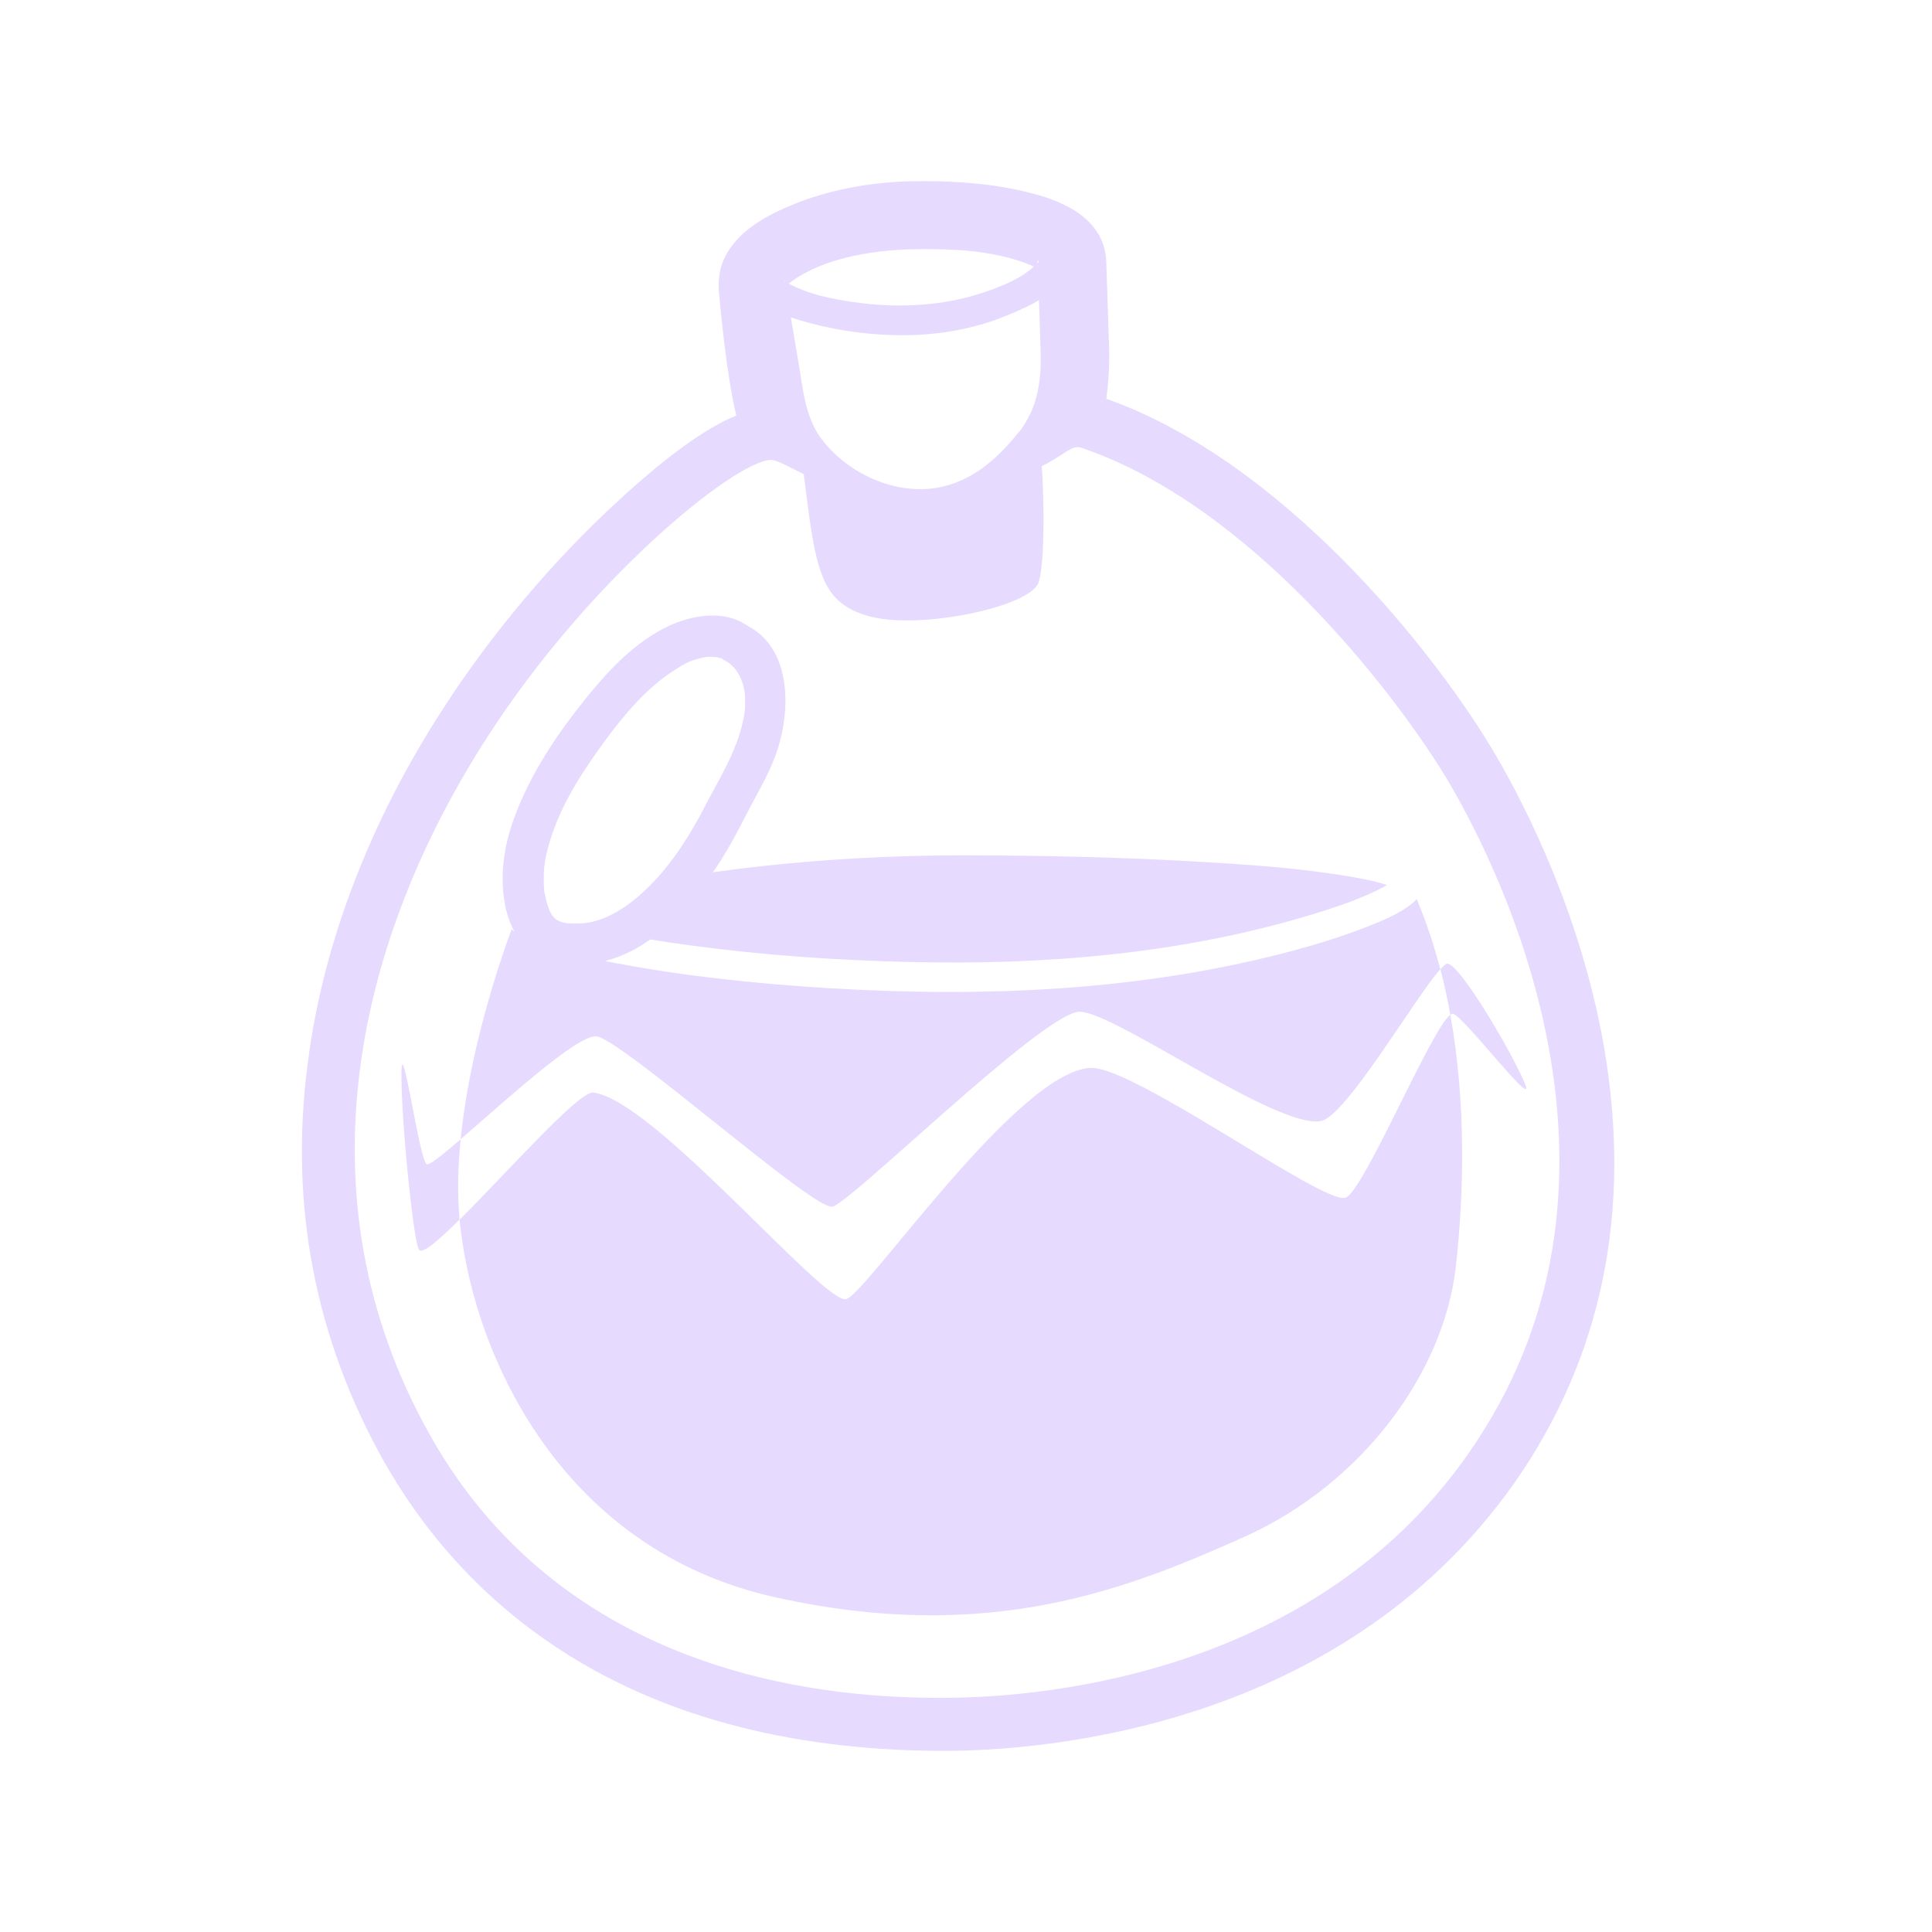 <svg width="32" height="32" viewBox="0 0 32 32" fill="none" xmlns="http://www.w3.org/2000/svg">
<path d="M26.527 17.118C26.089 14.852 25.1 13.043 24.695 12.375C23.69 10.713 21.226 7.632 18.324 6.605C18.356 6.377 18.373 6.132 18.373 5.855L18.324 4.356C18.308 3.476 17.287 3.248 16.946 3.166C16.395 3.036 15.73 2.987 15.066 3.003C14.401 3.019 13.704 3.15 13.12 3.394C12.812 3.525 11.888 3.899 11.904 4.731V4.796C11.937 5.154 12.034 6.214 12.196 6.882C11.678 7.094 11.029 7.567 10.235 8.3C9.149 9.294 8.127 10.517 7.349 11.723C6.117 13.614 5.339 15.667 5.096 17.623C4.788 19.97 5.226 22.187 6.36 24.208C7.592 26.376 10.186 28.984 15.601 29H15.633C17.205 29 22.344 28.658 25.214 24.371C26.608 22.268 27.045 19.84 26.527 17.118ZM17.051 4.382C17.068 4.388 17.095 4.403 17.121 4.418C16.902 4.62 16.584 4.744 16.309 4.838C16.28 4.848 16.249 4.856 16.22 4.866C16.168 4.882 16.116 4.899 16.062 4.913C16.037 4.92 16.009 4.926 15.983 4.933C15.682 5.008 15.375 5.047 15.066 5.057C14.998 5.058 14.931 5.06 14.863 5.06C14.856 5.06 14.852 5.06 14.845 5.06C14.745 5.06 14.644 5.053 14.542 5.047C14.526 5.047 14.511 5.044 14.495 5.044C14.411 5.037 14.328 5.029 14.244 5.018C14.211 5.013 14.179 5.009 14.146 5.005C14.119 5.001 14.091 4.998 14.064 4.993C13.798 4.951 13.514 4.895 13.26 4.789C13.208 4.768 13.156 4.747 13.107 4.721C13.102 4.719 13.098 4.718 13.094 4.714C13.094 4.714 13.091 4.711 13.085 4.708C13.08 4.705 13.073 4.701 13.065 4.697C13.073 4.69 13.081 4.683 13.088 4.679C13.628 4.274 14.428 4.15 15.08 4.129C15.722 4.116 16.445 4.136 17.05 4.384L17.051 4.382ZM17.064 6.85C17.022 6.941 16.972 7.029 16.914 7.11C16.892 7.141 16.917 7.107 16.886 7.146C16.873 7.163 16.857 7.177 16.844 7.194C16.508 7.606 16.106 7.964 15.558 8.072C14.835 8.214 14.031 7.842 13.598 7.259C13.328 6.894 13.299 6.423 13.222 5.986C13.18 5.743 13.141 5.5 13.099 5.256C13.115 5.26 13.13 5.265 13.146 5.272C13.154 5.275 13.161 5.277 13.169 5.28C13.19 5.287 13.211 5.293 13.232 5.3C13.26 5.308 13.286 5.316 13.312 5.322C13.328 5.327 13.342 5.331 13.357 5.335C13.384 5.344 13.412 5.35 13.438 5.357C13.574 5.394 13.714 5.423 13.853 5.451C13.868 5.454 13.882 5.456 13.898 5.459C14.012 5.479 14.127 5.495 14.242 5.51C14.322 5.52 14.401 5.526 14.482 5.533C14.516 5.536 14.552 5.538 14.586 5.541C14.672 5.546 14.758 5.549 14.844 5.551C14.886 5.551 14.928 5.551 14.97 5.551C15.041 5.551 15.113 5.551 15.184 5.547C15.185 5.547 15.187 5.547 15.189 5.547C15.319 5.541 15.447 5.529 15.575 5.513C15.583 5.513 15.589 5.513 15.597 5.511C15.729 5.494 15.86 5.469 15.99 5.441C16.001 5.438 16.011 5.435 16.022 5.433C16.122 5.41 16.221 5.386 16.319 5.355C16.403 5.329 16.562 5.275 16.74 5.199C16.748 5.195 16.756 5.192 16.766 5.189C16.896 5.133 17.058 5.062 17.209 4.972C17.218 5.278 17.228 5.586 17.238 5.893C17.244 6.22 17.205 6.553 17.066 6.854L17.064 6.85ZM12.995 4.644C12.995 4.644 13.005 4.648 13.007 4.654C13.007 4.654 13.007 4.657 13.007 4.659C13.004 4.657 13.002 4.656 12.999 4.654C12.999 4.654 12.997 4.654 12.995 4.652C12.991 4.649 12.987 4.646 12.987 4.646C12.991 4.646 12.992 4.646 12.994 4.646L12.995 4.644ZM17.197 4.348C17.197 4.348 17.194 4.349 17.192 4.351C17.192 4.351 17.191 4.353 17.189 4.354C17.189 4.354 17.186 4.356 17.184 4.357C17.184 4.357 17.184 4.354 17.184 4.353C17.181 4.3 17.199 4.313 17.201 4.333C17.201 4.34 17.201 4.344 17.196 4.349L17.197 4.348ZM24.452 23.884C21.793 27.91 16.865 28.122 15.601 28.122C14.012 28.122 9.457 27.926 7.122 23.77C4.885 19.793 5.939 15.506 8.079 12.197C9.748 9.606 12.148 7.65 12.764 7.617C12.874 7.617 13.049 7.726 13.313 7.854C13.404 8.589 13.47 9.125 13.598 9.48C13.741 9.881 13.965 10.088 14.401 10.209C15.244 10.437 17.092 10.046 17.205 9.638C17.215 9.603 17.225 9.559 17.233 9.51C17.312 9.045 17.283 8.096 17.254 7.722C17.259 7.718 17.265 7.717 17.27 7.713C17.659 7.518 17.757 7.355 17.919 7.42C20.707 8.365 23.074 11.446 23.933 12.848C24.857 14.38 27.386 19.465 24.452 23.882V23.884Z" fill="#E6DAFE"/>
<path d="M13.785 19.987C14.093 19.921 17.189 16.857 17.854 16.759C18.373 16.694 21.128 18.699 21.874 18.569C22.281 18.51 23.445 16.51 23.855 16.054C23.753 15.658 23.625 15.27 23.466 14.893C23.419 14.942 23.364 14.986 23.31 15.024C23.092 15.175 22.832 15.276 22.586 15.372C22.198 15.522 21.801 15.643 21.399 15.751C18.898 16.417 16.298 16.523 13.725 16.367C12.559 16.295 11.392 16.176 10.243 15.961C10.17 15.948 10.097 15.933 10.022 15.918C10.173 15.879 10.319 15.822 10.457 15.752C10.565 15.697 10.669 15.632 10.77 15.56C10.992 15.597 11.216 15.63 11.439 15.659C12.634 15.821 13.84 15.904 15.044 15.933C17.299 15.989 19.59 15.801 21.757 15.139C22.067 15.045 22.377 14.942 22.672 14.81C22.772 14.764 22.871 14.717 22.967 14.662C22.968 14.662 22.97 14.659 22.972 14.659C22.777 14.593 22.571 14.556 22.372 14.521C21.505 14.372 20.618 14.316 19.739 14.266C18.478 14.196 17.215 14.168 15.954 14.168C15.614 14.168 15.273 14.173 14.931 14.184C13.887 14.218 12.843 14.302 11.809 14.447C11.825 14.422 11.841 14.399 11.857 14.375C11.903 14.308 11.945 14.241 11.987 14.174C12.039 14.088 12.089 14.002 12.138 13.914C12.212 13.777 12.285 13.64 12.357 13.5C12.522 13.174 12.712 12.87 12.841 12.523C13.094 11.844 13.145 10.763 12.383 10.367C11.998 10.095 11.47 10.183 11.066 10.373C10.538 10.623 10.103 11.076 9.739 11.524C9.238 12.14 8.779 12.817 8.508 13.57C8.349 14.013 8.276 14.492 8.361 14.96C8.361 14.963 8.361 14.966 8.361 14.968C8.385 15.098 8.426 15.234 8.484 15.359C8.495 15.384 8.507 15.408 8.52 15.431C8.503 15.42 8.487 15.405 8.473 15.392C8.257 15.98 7.774 17.418 7.63 18.869C8.356 18.244 9.552 17.141 9.876 17.165C10.282 17.198 13.475 20.05 13.783 19.985L13.785 19.987ZM11.687 10.882C11.671 10.884 11.665 10.885 11.687 10.882ZM11.164 11.104C11.347 10.986 11.426 10.945 11.601 10.902C11.632 10.893 11.665 10.889 11.695 10.882C11.705 10.882 11.716 10.88 11.728 10.879C11.749 10.879 11.82 10.882 11.851 10.882C11.875 10.889 11.924 10.898 11.942 10.902C11.948 10.902 11.951 10.903 11.956 10.905C11.958 10.905 11.96 10.906 11.961 10.91C12 10.937 12.052 10.978 12.01 10.941C12.02 10.947 12.029 10.955 12.041 10.96C12.057 10.968 12.075 10.983 12.086 10.993C12.079 10.988 12.073 10.98 12.063 10.97C12.091 10.998 12.122 11.021 12.148 11.048C12.161 11.061 12.172 11.076 12.185 11.091C12.193 11.1 12.2 11.11 12.206 11.122C12.219 11.144 12.233 11.169 12.248 11.192C12.253 11.2 12.264 11.226 12.272 11.241C12.279 11.258 12.297 11.309 12.3 11.319C12.311 11.358 12.321 11.397 12.329 11.438C12.334 11.459 12.336 11.469 12.337 11.472C12.337 11.472 12.337 11.475 12.337 11.496C12.341 11.545 12.342 11.594 12.342 11.643C12.342 11.752 12.331 11.832 12.308 11.937C12.198 12.457 11.909 12.903 11.669 13.368C11.554 13.591 11.425 13.817 11.279 14.034C11.216 14.13 11.146 14.222 11.076 14.313C10.998 14.414 10.916 14.512 10.828 14.603C10.698 14.74 10.56 14.867 10.41 14.976C10.162 15.157 9.873 15.296 9.56 15.297C9.542 15.297 9.523 15.297 9.505 15.297C9.393 15.296 9.265 15.283 9.187 15.208C9.186 15.206 9.184 15.203 9.181 15.201C9.14 15.161 9.111 15.107 9.09 15.05C9.069 14.998 9.055 14.942 9.042 14.893C9.035 14.866 9.029 14.838 9.024 14.81C9.022 14.799 9.019 14.787 9.016 14.776C9.014 14.768 9.012 14.761 9.012 14.756C9.012 14.753 9.012 14.748 9.012 14.74C9.008 14.678 9.006 14.618 9.006 14.556C9.006 14.531 9.006 14.507 9.006 14.482C9.014 14.293 9.045 14.142 9.106 13.938C9.286 13.335 9.638 12.792 10.006 12.289C10.327 11.85 10.702 11.4 11.164 11.104Z" fill="#E6DAFE"/>
<path d="M22.279 19.84C21.89 19.938 18.729 17.623 18.048 17.689C16.833 17.77 14.336 21.453 14.012 21.519C13.623 21.584 10.835 18.226 9.829 18.096C9.593 18.062 8.393 19.429 7.613 20.2C7.617 20.242 7.62 20.287 7.626 20.329C7.87 22.48 9.312 25.675 12.846 26.457C16.38 27.24 18.666 26.327 20.628 25.447C22.573 24.567 23.918 22.725 24.113 20.981C24.243 19.819 24.291 18.303 24.022 16.808C23.706 17.037 22.575 19.762 22.281 19.84H22.279Z" fill="#E6DAFE"/>
<path d="M23.857 16.052C23.922 16.303 23.977 16.554 24.022 16.808C24.038 16.797 24.051 16.79 24.064 16.792C24.147 16.8 24.499 17.216 24.803 17.565C25.095 17.9 25.343 18.174 25.264 17.965C25.176 17.741 24.912 17.248 24.641 16.808C24.361 16.352 24.074 15.953 23.967 15.961C23.943 15.967 23.904 16.002 23.857 16.054V16.052Z" fill="#E6DAFE"/>
<path d="M7.631 18.87C7.343 19.118 7.129 19.289 7.074 19.286C7.01 19.286 6.895 18.658 6.801 18.176C6.727 17.798 6.665 17.509 6.652 17.688C6.633 18.084 6.712 19.121 6.8 19.869C6.851 20.321 6.907 20.668 6.944 20.704C7.004 20.769 7.266 20.542 7.612 20.2C7.573 19.773 7.584 19.322 7.63 18.87H7.631Z" fill="#E6DAFE"/>
<path d="M23.135 14.724C23.135 14.724 23.135 14.724 23.132 14.724C23.143 14.748 23.139 14.735 23.135 14.724Z" fill="#E6DAFE"/>
<path d="M12.088 10.991C12.109 11.012 12.104 11.006 12.088 10.991Z" fill="#E6DAFE"/>
</svg>

